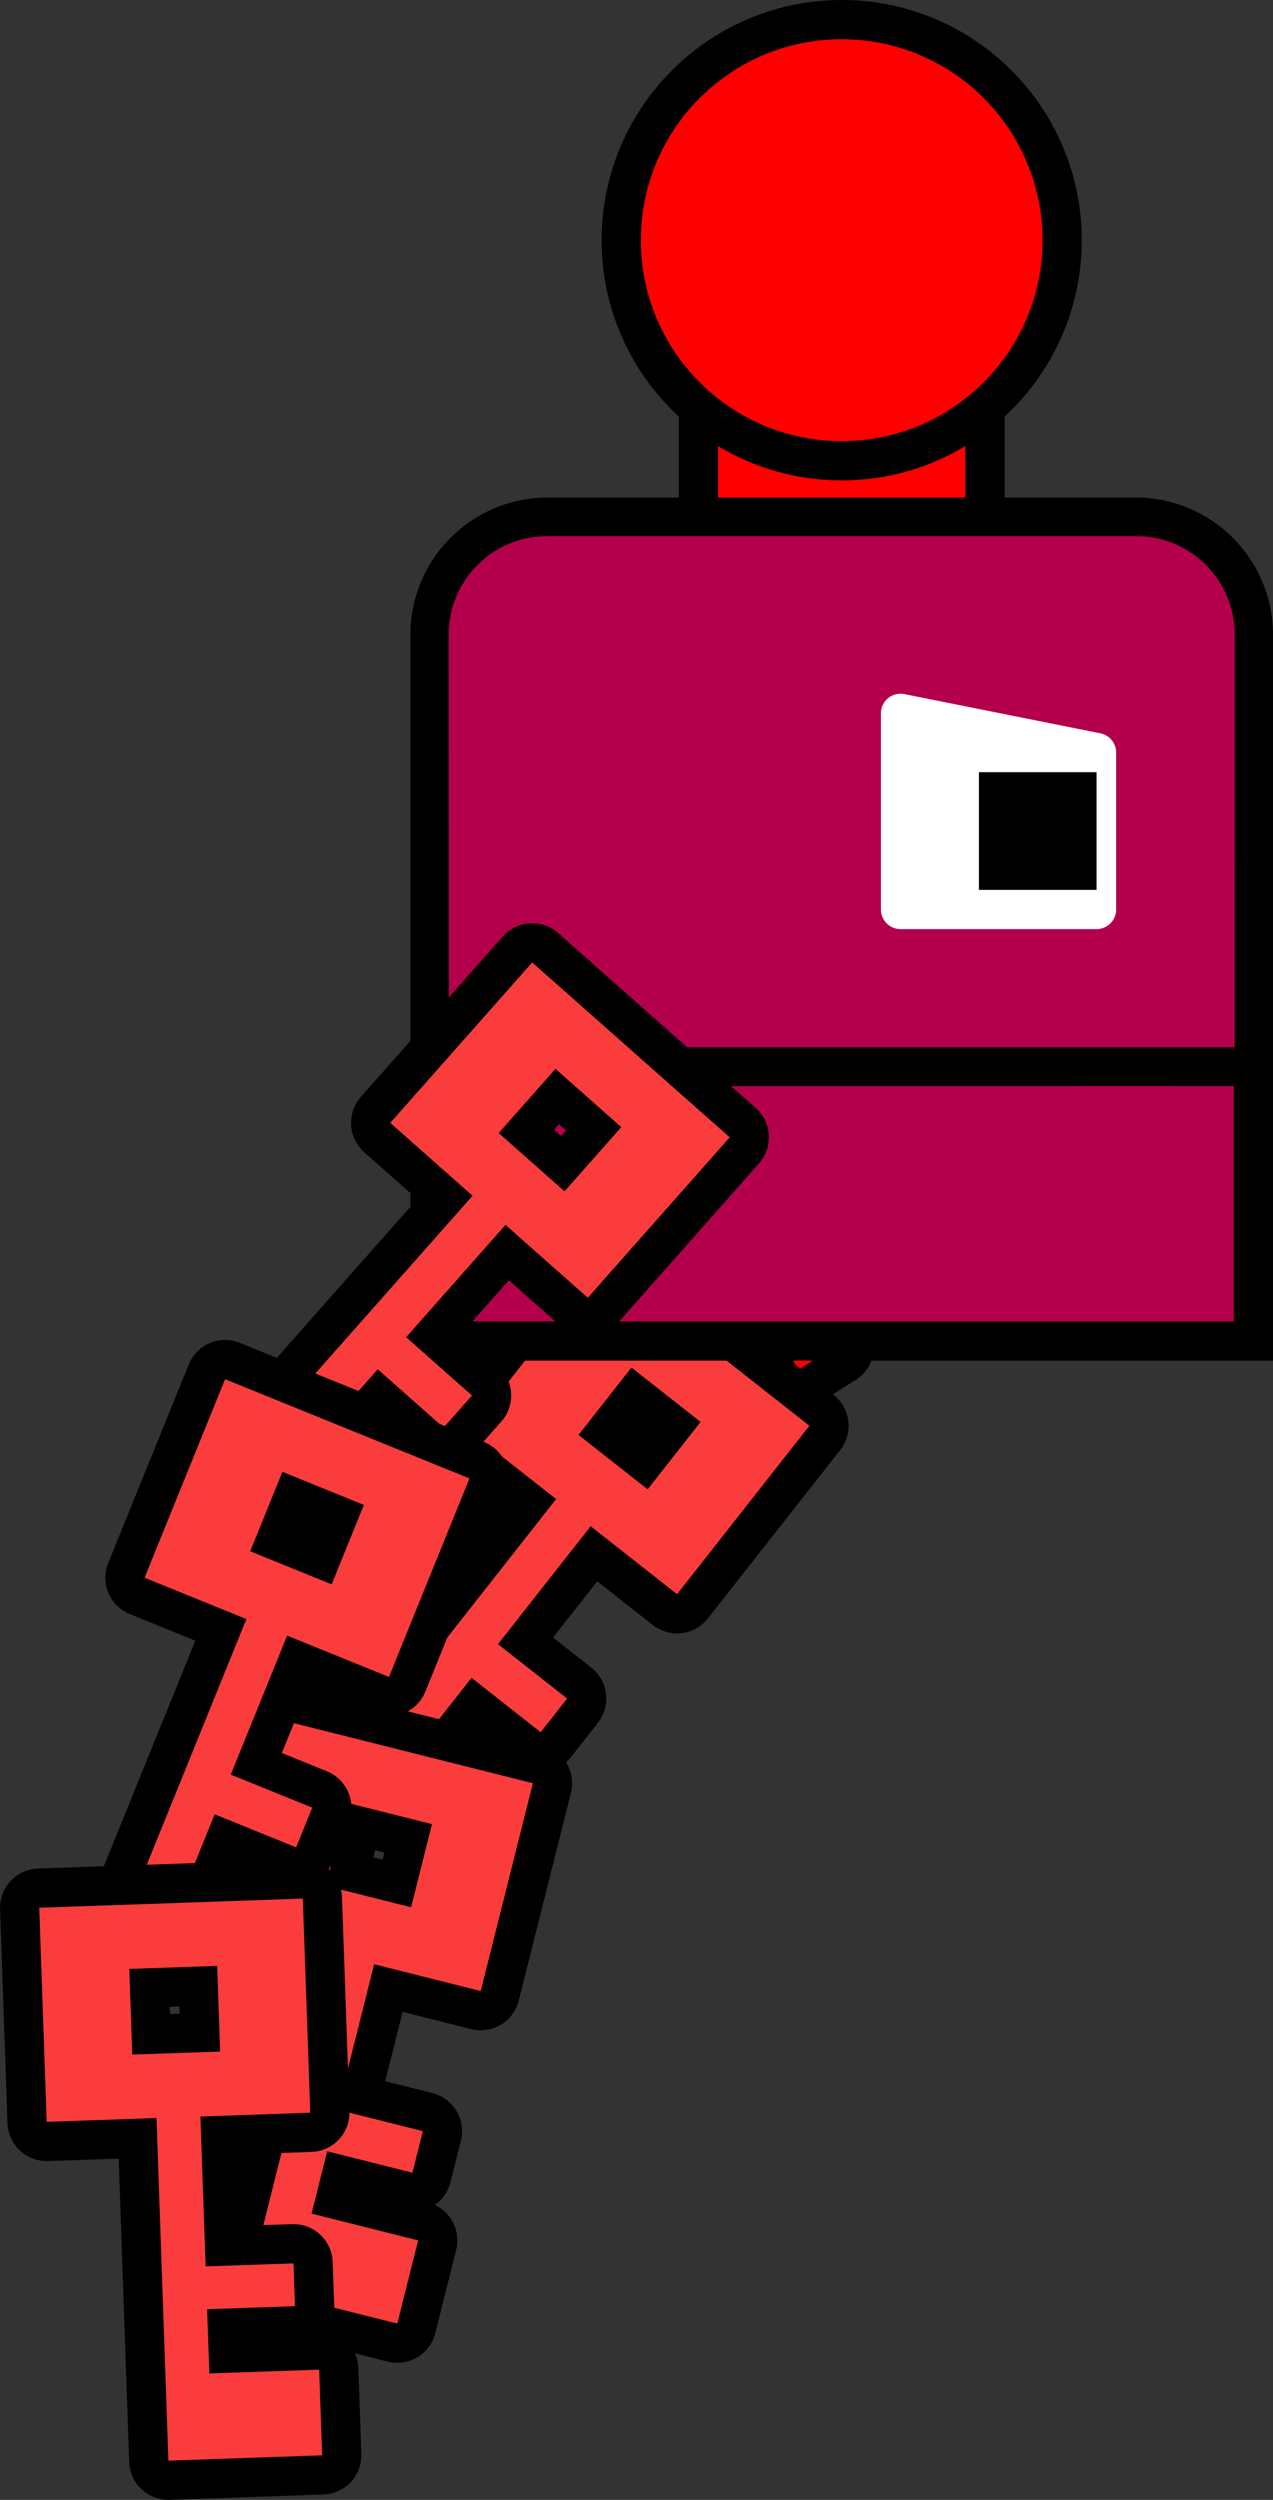 <svg version="1.1" xmlns="http://www.w3.org/2000/svg" xmlns:xlink="http://www.w3.org/1999/xlink" width="64.933" height="127.445" viewBox="0,0,64.933,127.445"><rect x="0" y="0" width="64.933" height="127.445" fill="#333333" stroke="none"/><g transform="translate(-215.124,-55.204)"><g data-paper-data="{&quot;isPaintingLayer&quot;:true}" fill-rule="nonzero" stroke-linecap="butt" stroke-miterlimit="10" stroke-dasharray="" stroke-dashoffset="0" style="mix-blend-mode: normal"><path d="M250.747,92.57v-20.469h14.621v20.469z" fill="#ff0000" stroke="#000000" stroke-width="2" stroke-linejoin="miter"/><path d="M246.812,67.449c0,-6.21 5.034,-11.245 11.245,-11.245c6.21,0 11.245,5.034 11.245,11.245c0,6.21 -5.034,11.245 -11.245,11.245c-6.21,0 -11.245,-5.034 -11.245,-11.245z" fill="#ff0000" stroke="#000000" stroke-width="2" stroke-linejoin="miter"/><g data-paper-data="{&quot;index&quot;:null}"><g><path d="M273.982,114.858l-9.222,5.853l-3.004,-4.733l-6.456,4.097l2.403,3.786l-1.844,1.171l-2.403,-3.786l-2.767,1.756l3.004,4.733l-3.689,2.341l-4.205,-6.626l14.756,-9.365l-3.004,-4.733l9.222,-5.853zM262.72,111.383l2.403,3.786l3.689,-2.341l-2.403,-3.786z" fill="none" stroke="#000000" stroke-width="4" stroke-linejoin="round"/><path d="M273.982,114.858l-9.222,5.853l-3.004,-4.733l-6.456,4.097l2.403,3.786l-1.844,1.171l-2.403,-3.786l-2.767,1.756l3.004,4.733l-3.689,2.341l-4.205,-6.626l14.756,-9.365l-3.004,-4.733l9.222,-5.853zM262.72,111.383l2.403,3.786l3.689,-2.341l-2.403,-3.786z" fill="#ff0000" stroke="none" stroke-width="1" stroke-linejoin="miter"/></g><g><path d="M256.41,127.89l-6.751,8.587l-4.407,-3.465l-4.726,6.011l3.526,2.772l-1.35,1.717l-3.526,-2.772l-2.025,2.576l4.407,3.465l-2.7,3.435l-6.17,-4.85l10.801,-13.739l-4.407,-3.465l6.751,-8.587zM244.633,128.358l3.526,2.772l2.7,-3.435l-3.526,-2.772z" fill="none" stroke="#000000" stroke-width="4" stroke-linejoin="round"/><path d="M256.41,127.89l-6.751,8.587l-4.407,-3.465l-4.726,6.011l3.526,2.772l-1.35,1.717l-3.526,-2.772l-2.025,2.576l4.407,3.465l-2.7,3.435l-6.17,-4.85l10.801,-13.739l-4.407,-3.465l6.751,-8.587zM244.633,128.358l3.526,2.772l2.7,-3.435l-3.526,-2.772z" fill="#fa3c3c" stroke="none" stroke-width="1" stroke-linejoin="miter"/></g><g><path d="M242.306,146.114l-2.661,10.594l-5.437,-1.366l-1.863,7.416l4.349,1.092l-0.532,2.119l-4.349,-1.092l-0.798,3.178l5.437,1.366l-1.064,4.238l-7.611,-1.912l4.257,-16.95l-5.437,-1.366l2.661,-10.594zM231.745,151.345l4.349,1.092l1.064,-4.238l-4.349,-1.092z" fill="none" stroke="#000000" stroke-width="4" stroke-linejoin="round"/><path d="M242.306,146.114l-2.661,10.594l-5.437,-1.366l-1.863,7.416l4.349,1.092l-0.532,2.119l-4.349,-1.092l-0.798,3.178l5.437,1.366l-1.064,4.238l-7.611,-1.912l4.257,-16.95l-5.437,-1.366l2.661,-10.594zM231.745,151.345l4.349,1.092l1.064,-4.238l-4.349,-1.092z" fill="#fa3c3c" stroke="none" stroke-width="1" stroke-linejoin="miter"/></g></g><path d="M243.307,109.57v-14h18v14z" fill="#000000" stroke="none" stroke-width="1" stroke-linejoin="miter"/><path d="M279.057,109.57v14h-42v-14h32v-3c0,-1.105 0.895,-2 2,-2h3c1.105,0 2,0.895 2,2v3z" fill="#b4004c" stroke="#000000" stroke-width="2" stroke-linejoin="miter"/><g><g stroke="none" stroke-linejoin="miter"><path d="M279.057,109.57h-42v-22c0,-3.314 2.686,-6 6,-6h30c3.314,0 6,2.686 6,6z" fill="#9500ff" stroke-width="1"/><path d="M280.057,110.57h-44v-23c0,-3.866 3.134,-7 7,-7h30c3.866,0 7,3.134 7,7zM238.057,108.57h40v-21c0,-2.761 -2.239,-5 -5,-5h-30c-2.761,0 -5,2.239 -5,5z" fill="#000000" stroke-width="1"/><path d="M238.011,87.551c0,-2.761 2.247,-5.014 5.009,-5.014h30.076c2.761,0 5.009,2.253 5.009,5.014l-0.004,21.046h-40.084z" data-paper-data="{&quot;noHover&quot;:false,&quot;origItem&quot;:[&quot;Path&quot;,{&quot;applyMatrix&quot;:true,&quot;segments&quot;:[[219.75,164],[259.75,164],[[259.75,143],[0,0],[0,-2.76143]],[[254.75,138],[2.76142,0],[0,0]],[[224.75,138],[0,0],[-2.76143,0]],[[219.75,143],[0,-2.76143],[0,0]]],&quot;closed&quot;:true,&quot;fillColor&quot;:[0,0,0,1]}]}" fill="#b4004c" stroke-width="0.5"/></g><path d="M271.057,101.57h-10v-10l10,2z" fill="#ffffff" stroke="#ffffff" stroke-width="2" stroke-linejoin="round"/><path d="M265.057,100.57v-6h6v6z" fill="#000000" stroke="none" stroke-width="1" stroke-linejoin="miter"/></g><g data-paper-data="{&quot;index&quot;:null}"><g><path d="M252.345,113.185l-7.239,8.179l-4.198,-3.715l-5.068,5.726l3.358,2.972l-1.448,1.636l-3.358,-2.972l-2.172,2.454l4.198,3.715l-2.896,3.272l-5.877,-5.201l11.583,-13.087l-4.198,-3.715l7.239,-8.179zM240.561,112.966l3.358,2.972l2.896,-3.272l-3.358,-2.972z" fill="none" stroke="#000000" stroke-width="4" stroke-linejoin="round"/><path d="M252.345,113.185l-7.239,8.179l-4.198,-3.715l-5.068,5.726l3.358,2.972l-1.448,1.636l-3.358,-2.972l-2.172,2.454l4.198,3.715l-2.896,3.272l-5.877,-5.201l11.583,-13.087l-4.198,-3.715l7.239,-8.179zM240.561,112.966l3.358,2.972l2.896,-3.272l-3.358,-2.972z" fill="#fa3c3c" stroke="none" stroke-width="1" stroke-linejoin="miter"/></g><g><path d="M239.071,130.575l-4.107,10.121l-5.194,-2.108l-2.875,7.085l4.155,1.686l-0.821,2.024l-4.155,-1.686l-1.232,3.036l5.194,2.108l-1.643,4.049l-7.272,-2.951l6.571,-16.194l-5.194,-2.108l4.107,-10.121zM227.886,134.288l4.155,1.686l1.643,-4.049l-4.155,-1.686z" fill="none" stroke="#000000" stroke-width="4" stroke-linejoin="round"/><path d="M239.071,130.575l-4.107,10.121l-5.194,-2.108l-2.875,7.085l4.155,1.686l-0.821,2.024l-4.155,-1.686l-1.232,3.036l5.194,2.108l-1.643,4.049l-7.272,-2.951l6.571,-16.194l-5.194,-2.108l4.107,-10.121zM227.886,134.288l4.155,1.686l1.643,-4.049l-4.155,-1.686z" fill="#fa3c3c" stroke="none" stroke-width="1" stroke-linejoin="miter"/></g><g><path d="M230.57,151.994l0.379,10.916l-5.602,0.194l0.265,7.641l4.482,-0.155l0.076,2.183l-4.482,0.155l0.114,3.275l5.602,-0.194l0.152,4.367l-7.843,0.272l-0.606,-17.466l-5.602,0.194l-0.379,-10.916zM221.871,159.947l4.482,-0.155l-0.152,-4.367l-4.482,0.156z" fill="none" stroke="#000000" stroke-width="4" stroke-linejoin="round"/><path d="M230.57,151.994l0.379,10.916l-5.602,0.194l0.265,7.641l4.482,-0.155l0.076,2.183l-4.482,0.155l0.114,3.275l5.602,-0.194l0.152,4.367l-7.843,0.272l-0.606,-17.466l-5.602,0.194l-0.379,-10.916zM221.871,159.947l4.482,-0.155l-0.152,-4.367l-4.482,0.156z" fill="#fa3c3c" stroke="none" stroke-width="1" stroke-linejoin="miter"/></g></g></g></g></svg>